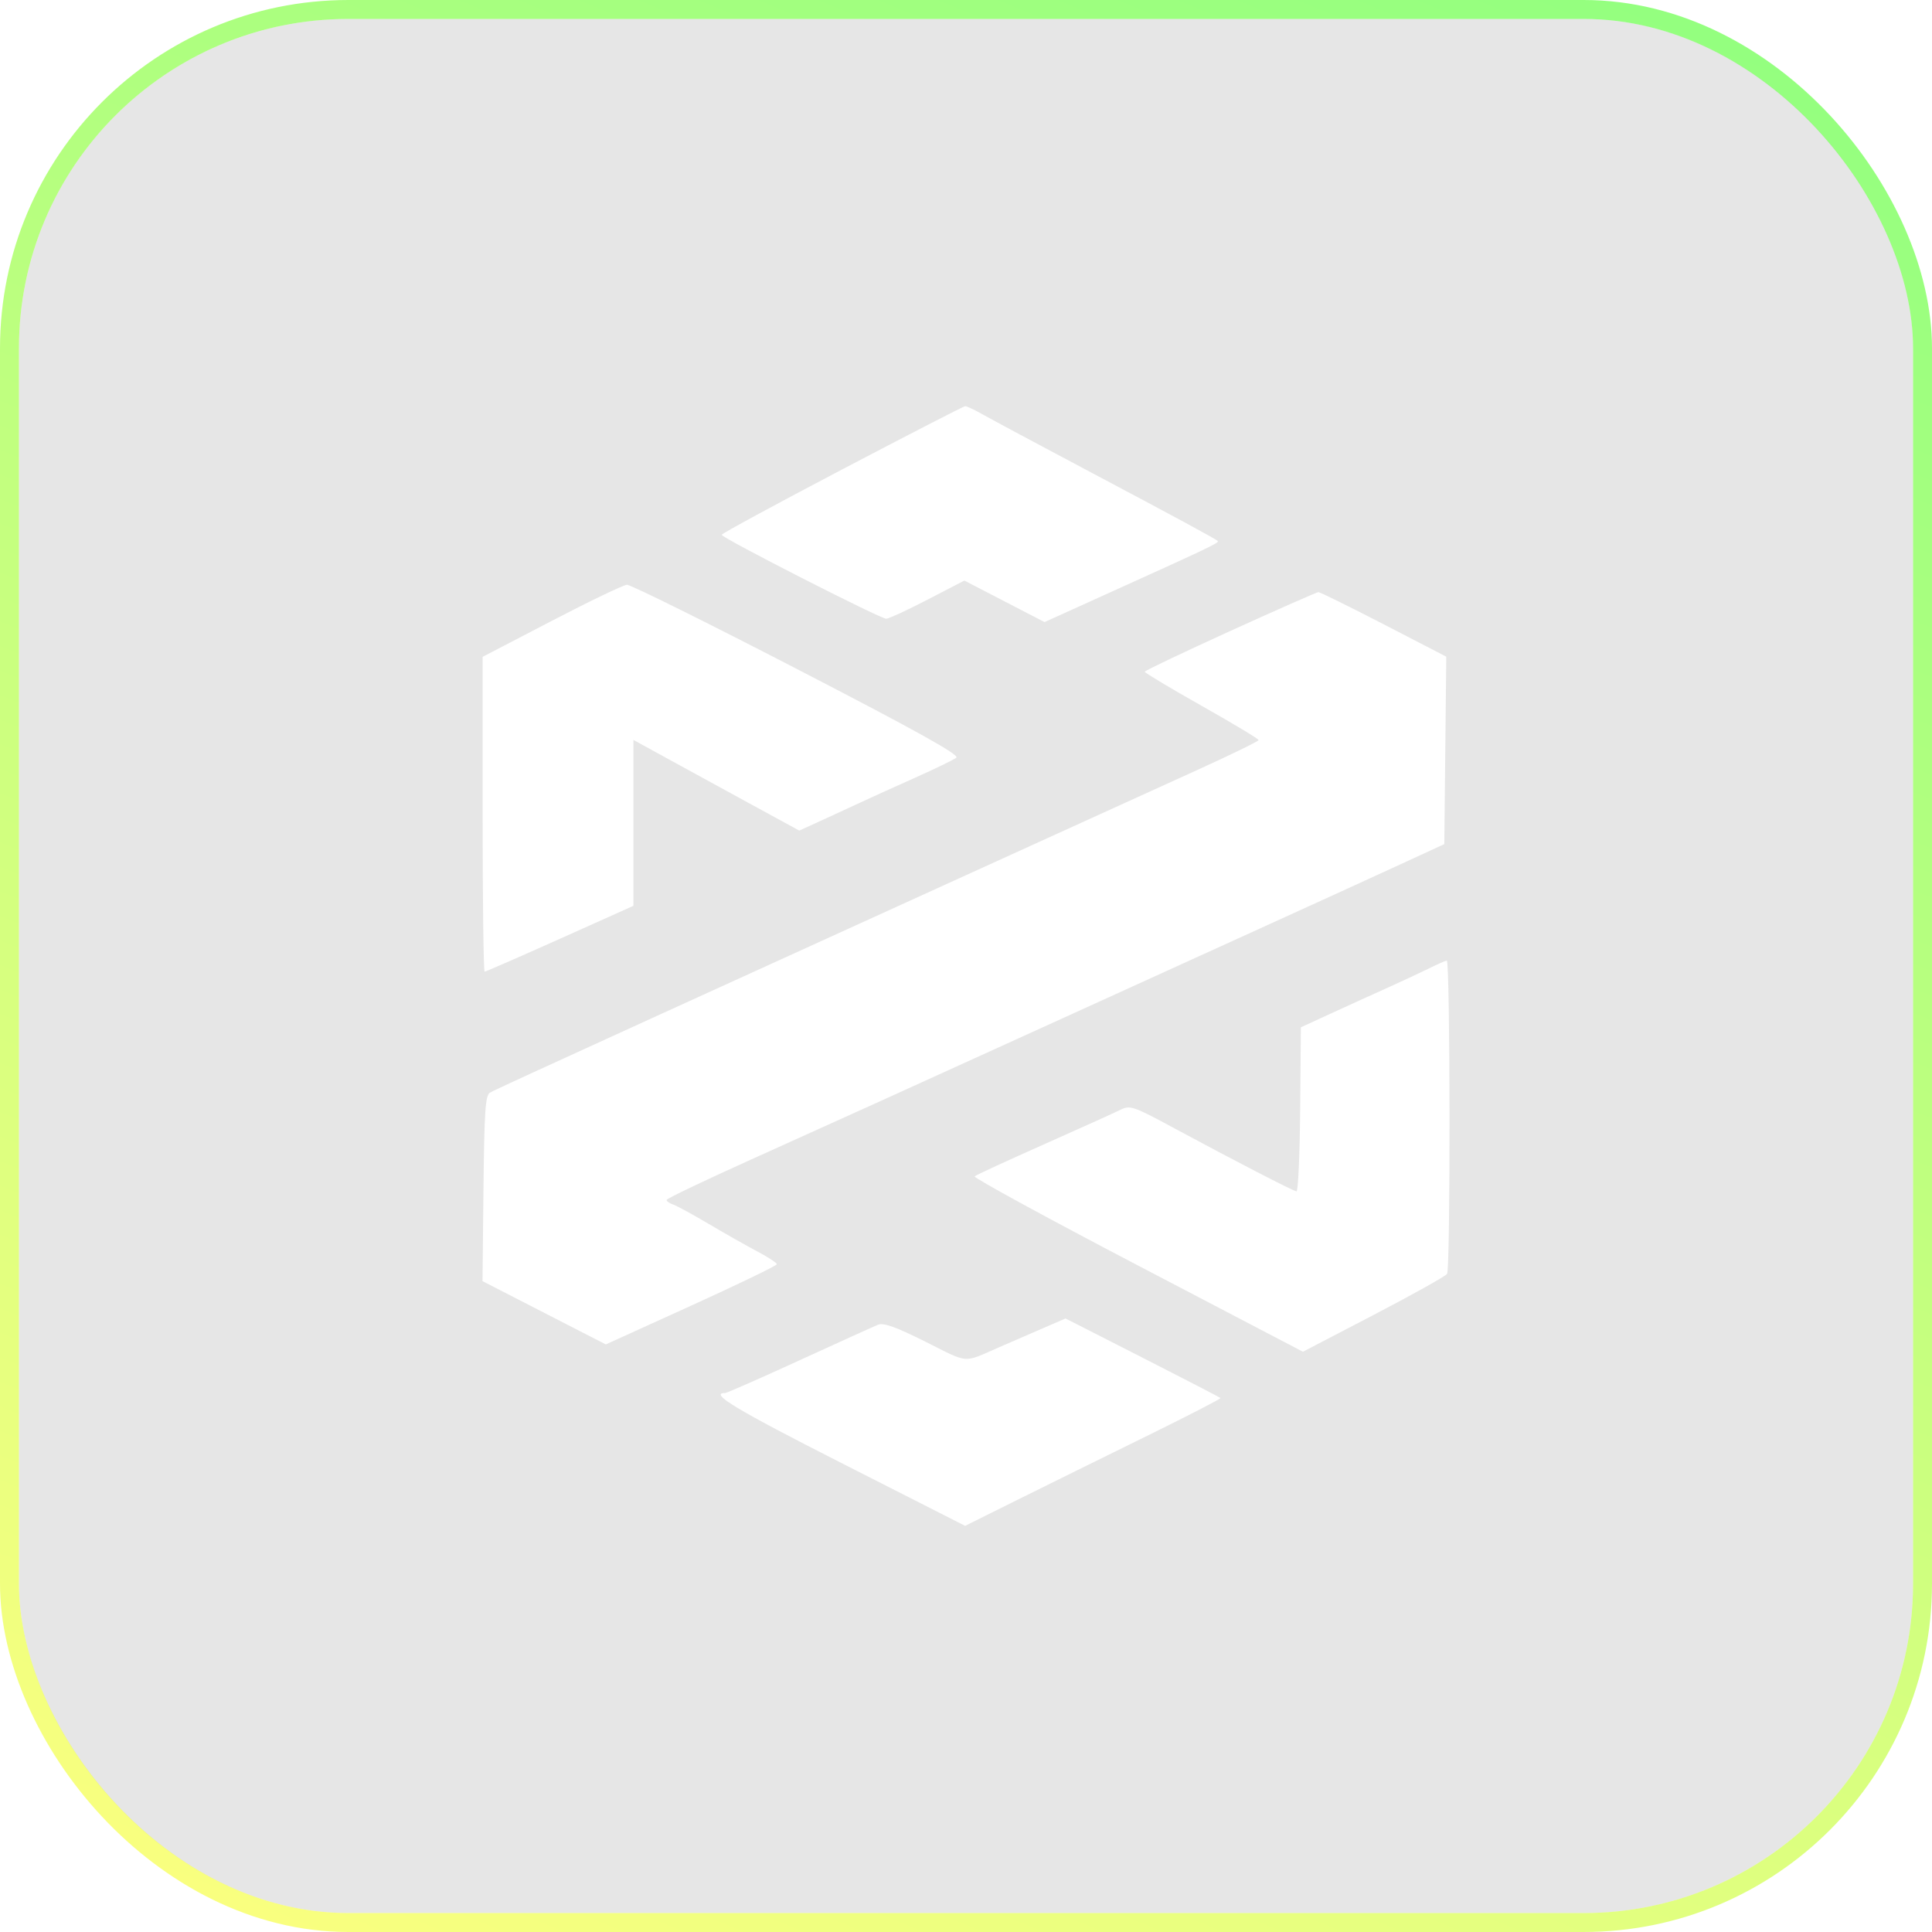 <svg width="102" height="102" viewBox="0 0 102 102" fill="none" xmlns="http://www.w3.org/2000/svg">
<g filter="url(#filter0_b_1_143)">
<rect x="1" y="1" width="100" height="100" rx="17.394" fill="black" fill-opacity="0.1"/>
<rect x="0.5" y="0.5" width="101" height="101" rx="17.894" stroke="url(#paint0_linear_1_143)" stroke-opacity="0.5"/>
<path fill-rule="evenodd" clip-rule="evenodd" d="M44.459 24.785C40.962 26.62 38.101 28.172 38.101 28.235C38.103 28.398 46.495 32.678 46.792 32.667C46.928 32.663 47.911 32.207 48.977 31.655L50.914 30.651L55.147 32.843L58.613 31.274C63.836 28.911 64.378 28.652 64.293 28.565C64.18 28.45 62.307 27.436 57.225 24.742C54.769 23.44 52.385 22.163 51.927 21.905C51.47 21.646 51.033 21.439 50.957 21.443C50.88 21.447 47.956 22.951 44.459 24.785ZM29.121 32.784L25.48 34.677V42.988C25.48 47.559 25.528 51.298 25.587 51.298C25.645 51.298 27.436 50.516 29.567 49.561L33.441 47.823V39.063L35.334 40.102C36.792 40.901 38.252 41.7 39.712 42.496L42.198 43.851L43.304 43.347C43.998 43.031 44.69 42.712 45.381 42.389C45.915 42.139 47.226 41.544 48.294 41.068C49.361 40.591 50.35 40.112 50.49 40.003C50.676 39.858 48.406 38.594 42.093 35.33C37.334 32.869 33.287 30.863 33.1 30.873C32.914 30.882 31.123 31.742 29.121 32.784ZM64.949 33.315C62.47 34.443 60.439 35.41 60.437 35.465C60.435 35.52 61.786 36.329 63.44 37.263C65.094 38.196 66.448 39.01 66.448 39.072C66.448 39.133 64.984 39.847 63.195 40.659C61.407 41.471 56.885 43.527 53.148 45.228L40.624 50.928C37.474 52.362 34.635 53.655 34.314 53.801C27.88 56.734 26.111 57.548 25.868 57.688C25.624 57.828 25.569 58.645 25.525 62.747L25.474 67.638L31.984 70.979L36.499 68.928C38.981 67.799 41.013 66.817 41.013 66.745C41.013 66.673 40.554 66.372 39.993 66.076C39.433 65.78 38.275 65.124 37.421 64.619C36.567 64.114 35.715 63.65 35.528 63.589C35.341 63.527 35.191 63.42 35.194 63.35C35.197 63.28 37.185 62.33 39.611 61.237C44.323 59.115 47.929 57.48 55.672 53.955C59.134 52.378 62.596 50.803 66.059 49.229C69.103 47.846 72.641 46.23 73.923 45.639L76.252 44.564L76.356 34.669L73.055 32.962C71.238 32.024 69.686 31.258 69.605 31.261C69.523 31.264 67.428 32.188 64.949 33.315ZM75.368 51.164C74.881 51.403 73.92 51.851 73.232 52.159C72.544 52.468 71.238 53.061 70.331 53.478L68.68 54.236L68.643 58.579C68.622 60.968 68.534 62.912 68.448 62.899C68.253 62.87 65.16 61.273 62.051 59.595C59.807 58.384 59.666 58.336 59.138 58.599C58.834 58.751 57.011 59.574 55.089 60.428C53.167 61.282 51.532 62.036 51.455 62.105C51.378 62.173 55.247 64.284 60.052 66.797L68.788 71.365L72.521 69.421C74.573 68.352 76.318 67.377 76.399 67.254C76.58 66.978 76.564 50.691 76.383 50.713C76.311 50.721 75.854 50.924 75.368 51.164ZM54.701 70.281C54.054 70.562 53.406 70.842 52.759 71.124C50.806 71.975 51.188 72.003 48.864 70.838C47.316 70.062 46.648 69.822 46.359 69.938C46.142 70.025 44.272 70.873 42.203 71.821C40.135 72.769 38.37 73.545 38.283 73.545C37.415 73.545 38.858 74.413 44.425 77.241L50.954 80.557L53.701 79.191C55.212 78.44 58.26 76.936 60.474 75.849C62.687 74.761 64.471 73.843 64.438 73.809C64.404 73.774 62.549 72.815 60.316 71.677L56.254 69.609L54.701 70.281Z" fill="white"/>
</g>
<defs>
<filter id="filter0_b_1_143" x="-24.7" y="-24.7" width="151.4" height="151.4" filterUnits="userSpaceOnUse" color-interpolation-filters="sRGB">
<feFlood flood-opacity="0" result="BackgroundImageFix"/>
<feGaussianBlur in="BackgroundImageFix" stdDeviation="12.35"/>
<feComposite in2="SourceAlpha" operator="in" result="effect1_backgroundBlur_1_143"/>
<feBlend mode="normal" in="SourceGraphic" in2="effect1_backgroundBlur_1_143" result="shape"/>
</filter>
<linearGradient id="paint0_linear_1_143" x1="95.52" y1="-23.242" x2="37.837" y2="117.59" gradientUnits="userSpaceOnUse">
<stop stop-color="#00FF00"/>
<stop offset="1" stop-color="#FEFF00"/>
</linearGradient>
</defs>
</svg>
